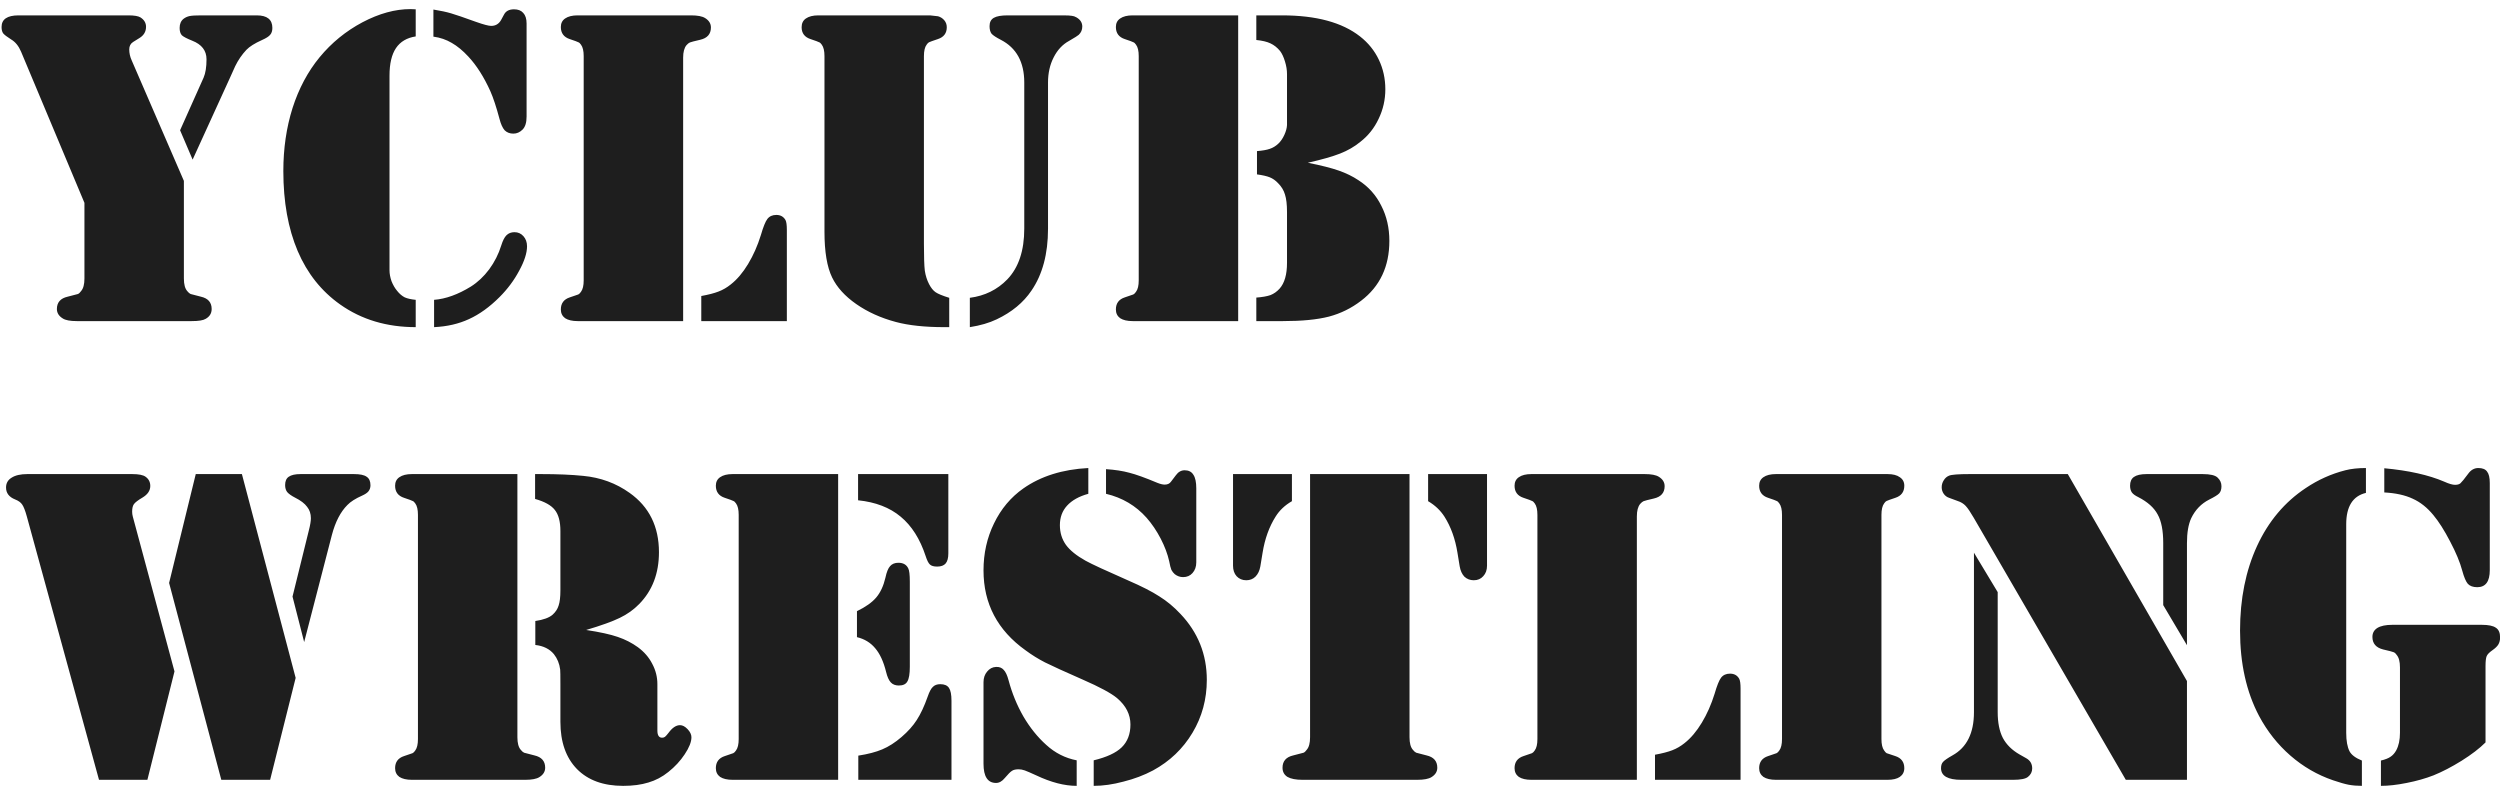 <svg width="218" height="69" viewBox="0 0 218 69" fill="none" xmlns="http://www.w3.org/2000/svg">
<path d="M16.035 15.773V24.289C16.035 24.797 16.133 25.162 16.328 25.383C16.432 25.513 16.53 25.598 16.621 25.637C16.712 25.663 17.012 25.741 17.52 25.871C18.145 26.014 18.457 26.372 18.457 26.945C18.457 27.323 18.281 27.609 17.93 27.805C17.721 27.935 17.318 28 16.719 28H16.055H7.344H6.699C6.113 28 5.703 27.922 5.469 27.766C5.13 27.557 4.961 27.284 4.961 26.945C4.961 26.372 5.273 26.014 5.898 25.871C6.406 25.741 6.706 25.663 6.797 25.637C6.888 25.598 6.979 25.513 7.07 25.383C7.266 25.162 7.363 24.797 7.363 24.289V17.688L1.836 4.504C1.628 4.009 1.335 3.651 0.957 3.43C0.605 3.208 0.378 3.033 0.273 2.902C0.182 2.772 0.137 2.59 0.137 2.355C0.137 1.678 0.632 1.34 1.621 1.34H11.191C11.699 1.34 12.051 1.398 12.246 1.516C12.572 1.724 12.734 1.997 12.734 2.336C12.734 2.753 12.546 3.078 12.168 3.312L11.602 3.664C11.38 3.807 11.27 4.022 11.27 4.309C11.27 4.634 11.341 4.953 11.484 5.266L16.035 15.773ZM16.797 13.918L15.703 11.359L17.754 6.77C17.923 6.379 18.008 5.845 18.008 5.168C18.008 4.413 17.591 3.872 16.758 3.547C16.302 3.365 16.003 3.208 15.859 3.078C15.729 2.935 15.664 2.72 15.664 2.434C15.664 2.082 15.781 1.815 16.016 1.633C16.172 1.516 16.348 1.438 16.543 1.398C16.738 1.359 17.077 1.34 17.559 1.34H22.383C23.294 1.34 23.75 1.704 23.75 2.434C23.75 2.694 23.685 2.896 23.555 3.039C23.438 3.182 23.203 3.332 22.852 3.488C22.213 3.775 21.758 4.061 21.484 4.348C21.094 4.764 20.768 5.24 20.508 5.773L20.059 6.77L16.797 13.918ZM36.25 0.812V3.176C35.482 3.293 34.909 3.632 34.531 4.191C34.154 4.751 33.965 5.552 33.965 6.594V22.727V23.566C33.965 23.866 34.023 24.185 34.141 24.523C34.271 24.849 34.434 25.129 34.629 25.363C34.837 25.624 35.059 25.812 35.293 25.93C35.527 26.034 35.846 26.105 36.25 26.145V28.527C33.724 28.527 31.53 27.87 29.668 26.555C28.027 25.396 26.79 23.84 25.957 21.887C25.124 19.921 24.707 17.596 24.707 14.914C24.707 12.948 24.974 11.118 25.508 9.426C26.055 7.72 26.842 6.242 27.871 4.992C28.913 3.729 30.156 2.714 31.602 1.945C33.06 1.177 34.46 0.793 35.801 0.793L36.25 0.812ZM37.793 3.195V0.832C38.431 0.936 38.945 1.047 39.336 1.164C39.74 1.281 40.462 1.529 41.504 1.906C42.168 2.141 42.611 2.258 42.832 2.258C43.21 2.258 43.496 2.089 43.691 1.75L43.945 1.281C44.102 0.969 44.395 0.812 44.824 0.812C45.176 0.812 45.443 0.917 45.625 1.125C45.82 1.333 45.918 1.639 45.918 2.043V10.168C45.918 10.689 45.801 11.066 45.566 11.301C45.332 11.535 45.065 11.652 44.766 11.652C44.453 11.652 44.199 11.555 44.004 11.359C43.822 11.151 43.672 10.819 43.555 10.363C43.281 9.335 43.014 8.527 42.754 7.941C42.194 6.704 41.556 5.702 40.84 4.934C40.358 4.413 39.876 4.016 39.395 3.742C38.913 3.456 38.379 3.273 37.793 3.195ZM37.852 28.527V26.145C38.867 26.066 39.935 25.682 41.055 24.992C41.654 24.615 42.188 24.113 42.656 23.488C43.125 22.85 43.477 22.154 43.711 21.398C43.841 20.982 43.991 20.689 44.16 20.52C44.342 20.337 44.577 20.246 44.863 20.246C45.176 20.246 45.436 20.363 45.645 20.598C45.853 20.832 45.957 21.125 45.957 21.477C45.957 22.062 45.729 22.772 45.273 23.605C44.831 24.439 44.258 25.207 43.555 25.91C42.695 26.77 41.81 27.408 40.898 27.824C40 28.241 38.984 28.475 37.852 28.527ZM59.57 28H50.879H50.371C49.902 28 49.538 27.915 49.277 27.746C49.03 27.564 48.906 27.31 48.906 26.984C48.906 26.451 49.167 26.099 49.688 25.93C50.117 25.787 50.365 25.702 50.43 25.676C50.508 25.637 50.586 25.559 50.664 25.441C50.82 25.233 50.898 24.901 50.898 24.445V4.895C50.898 4.439 50.82 4.107 50.664 3.898C50.586 3.781 50.508 3.71 50.43 3.684C50.365 3.645 50.117 3.553 49.688 3.41C49.167 3.241 48.906 2.889 48.906 2.355C48.906 2.03 49.03 1.783 49.277 1.613C49.538 1.431 49.902 1.34 50.371 1.34H50.879H59.59H60.254C60.827 1.34 61.237 1.418 61.484 1.574C61.823 1.783 61.992 2.056 61.992 2.395C61.992 2.967 61.68 3.326 61.055 3.469C60.547 3.586 60.247 3.664 60.156 3.703C60.065 3.742 59.967 3.82 59.863 3.938C59.668 4.172 59.57 4.536 59.57 5.031V28ZM61.152 28V25.812C61.79 25.695 62.292 25.565 62.656 25.422C63.034 25.279 63.392 25.07 63.73 24.797C64.277 24.367 64.779 23.775 65.234 23.02C65.69 22.264 66.061 21.424 66.348 20.5C66.556 19.784 66.745 19.315 66.914 19.094C67.096 18.859 67.357 18.742 67.695 18.742C68.06 18.742 68.327 18.892 68.496 19.191C68.574 19.335 68.613 19.621 68.613 20.051V28H61.152ZM71.894 20.207V4.895C71.894 4.439 71.816 4.107 71.66 3.898C71.582 3.781 71.504 3.71 71.426 3.684C71.361 3.645 71.113 3.553 70.684 3.41C70.163 3.241 69.902 2.896 69.902 2.375C69.902 2.036 70.026 1.783 70.273 1.613C70.534 1.431 70.898 1.34 71.367 1.34H71.875H80.586H81.094L81.797 1.418C82.018 1.483 82.201 1.6 82.344 1.77C82.487 1.939 82.559 2.141 82.559 2.375C82.559 2.896 82.298 3.241 81.777 3.41C81.348 3.553 81.094 3.645 81.016 3.684C80.951 3.71 80.879 3.781 80.801 3.898C80.644 4.107 80.566 4.439 80.566 4.895V21.281C80.566 22.388 80.592 23.163 80.644 23.605C80.71 24.035 80.833 24.426 81.016 24.777C81.185 25.103 81.374 25.337 81.582 25.48C81.79 25.624 82.188 25.787 82.773 25.969V28.527H82.344C80.651 28.527 79.245 28.378 78.125 28.078C76.81 27.727 75.658 27.206 74.668 26.516C73.678 25.826 72.975 25.051 72.559 24.191C72.116 23.28 71.894 21.952 71.894 20.207ZM84.57 28.527V25.969C85.872 25.799 86.96 25.266 87.832 24.367C88.822 23.338 89.316 21.861 89.316 19.934V7.199C89.316 5.415 88.633 4.172 87.266 3.469C86.862 3.26 86.595 3.085 86.465 2.941C86.348 2.785 86.289 2.564 86.289 2.277C86.289 1.939 86.413 1.698 86.66 1.555C86.908 1.411 87.311 1.34 87.871 1.34H92.656C93.06 1.34 93.327 1.353 93.457 1.379C93.6 1.392 93.737 1.438 93.867 1.516C94.206 1.711 94.375 1.978 94.375 2.316C94.375 2.603 94.271 2.844 94.062 3.039C93.997 3.104 93.717 3.28 93.223 3.566C92.65 3.879 92.201 4.361 91.875 5.012C91.549 5.65 91.387 6.379 91.387 7.199V19.953C91.387 22.141 90.905 23.938 89.941 25.344C89.238 26.385 88.229 27.219 86.914 27.844C86.263 28.156 85.482 28.384 84.57 28.527ZM107.969 1.34V28H99.277H98.769C98.301 28 97.936 27.915 97.676 27.746C97.428 27.564 97.305 27.31 97.305 26.984C97.305 26.451 97.565 26.099 98.086 25.93C98.516 25.787 98.763 25.702 98.828 25.676C98.906 25.637 98.984 25.559 99.062 25.441C99.219 25.233 99.297 24.901 99.297 24.445V4.895C99.297 4.439 99.219 4.107 99.062 3.898C98.984 3.781 98.906 3.71 98.828 3.684C98.763 3.645 98.516 3.553 98.086 3.41C97.565 3.241 97.305 2.889 97.305 2.355C97.305 2.03 97.428 1.783 97.676 1.613C97.936 1.431 98.301 1.34 98.769 1.34H99.277H107.969ZM114.043 14.191C115.215 14.426 116.113 14.654 116.738 14.875C117.376 15.096 117.949 15.376 118.457 15.715C119.329 16.275 119.993 17.017 120.449 17.941C120.918 18.853 121.152 19.875 121.152 21.008C121.152 23.234 120.332 24.973 118.691 26.223C117.845 26.874 116.908 27.336 115.879 27.609C114.863 27.87 113.529 28 111.875 28H109.551V25.949C110.072 25.91 110.482 25.838 110.781 25.734C111.081 25.617 111.348 25.428 111.582 25.168C112.012 24.686 112.227 23.938 112.227 22.922V18.488C112.227 17.837 112.168 17.329 112.051 16.965C111.947 16.6 111.745 16.268 111.445 15.969C111.224 15.734 110.983 15.565 110.723 15.461C110.462 15.357 110.091 15.272 109.609 15.207V13.176C110.091 13.137 110.462 13.072 110.723 12.98C110.996 12.889 111.243 12.74 111.465 12.531C111.673 12.336 111.849 12.082 111.992 11.77C112.135 11.457 112.214 11.171 112.227 10.91V9.836V6.457C112.227 6.105 112.168 5.741 112.051 5.363C111.934 4.973 111.79 4.667 111.621 4.445C111.374 4.146 111.094 3.924 110.781 3.781C110.482 3.638 110.072 3.54 109.551 3.488V1.34H111.797C114.766 1.34 117.031 1.952 118.594 3.176C119.31 3.736 119.857 4.413 120.234 5.207C120.612 6.001 120.801 6.861 120.801 7.785C120.801 8.697 120.605 9.556 120.215 10.363C119.837 11.171 119.303 11.841 118.613 12.375C118.105 12.792 117.52 13.13 116.855 13.391C116.191 13.651 115.254 13.918 114.043 14.191ZM15.215 58.547L12.852 68H8.633L2.344 45.051C2.201 44.53 2.064 44.178 1.934 43.996C1.816 43.814 1.608 43.664 1.309 43.547C0.788 43.339 0.527 42.993 0.527 42.512C0.527 42.134 0.69 41.848 1.016 41.652C1.341 41.444 1.797 41.34 2.383 41.34H11.523C12.096 41.34 12.487 41.418 12.695 41.574C12.969 41.77 13.105 42.036 13.105 42.375C13.105 42.779 12.878 43.117 12.422 43.391C12.044 43.612 11.797 43.801 11.68 43.957C11.575 44.1 11.523 44.322 11.523 44.621C11.523 44.764 11.543 44.908 11.582 45.051L15.215 58.547ZM17.07 41.34H21.094L25.781 59.113L23.555 68H19.297L14.746 50.832L17.07 41.34ZM26.523 55.988L25.508 52.023L26.934 46.242C27.051 45.786 27.109 45.435 27.109 45.188C27.109 44.797 26.999 44.465 26.777 44.191C26.569 43.905 26.217 43.638 25.723 43.391C25.397 43.221 25.169 43.059 25.039 42.902C24.922 42.746 24.863 42.544 24.863 42.297C24.863 41.958 24.967 41.717 25.176 41.574C25.397 41.418 25.742 41.34 26.211 41.34H30.859C31.393 41.34 31.764 41.418 31.973 41.574C32.194 41.717 32.305 41.965 32.305 42.316C32.305 42.525 32.246 42.7 32.129 42.844C32.025 42.974 31.842 43.098 31.582 43.215C30.996 43.475 30.566 43.749 30.293 44.035C29.694 44.634 29.245 45.5 28.945 46.633L26.523 55.988ZM45.117 41.34V64.289C45.117 64.797 45.215 65.162 45.41 65.383C45.514 65.513 45.612 65.598 45.703 65.637C45.794 65.663 46.094 65.741 46.602 65.871C47.227 66.014 47.539 66.372 47.539 66.945C47.539 67.284 47.37 67.557 47.031 67.766C46.784 67.922 46.374 68 45.801 68H45.137H36.426H35.918C35.449 68 35.085 67.915 34.824 67.746C34.577 67.564 34.453 67.31 34.453 66.984C34.453 66.451 34.714 66.099 35.234 65.93C35.664 65.787 35.911 65.702 35.977 65.676C36.055 65.637 36.133 65.559 36.211 65.441C36.367 65.233 36.445 64.901 36.445 64.445V44.895C36.445 44.439 36.367 44.107 36.211 43.898C36.133 43.781 36.055 43.71 35.977 43.684C35.911 43.645 35.664 43.553 35.234 43.41C34.714 43.241 34.453 42.889 34.453 42.355C34.453 42.03 34.577 41.783 34.824 41.613C35.085 41.431 35.449 41.34 35.918 41.34H36.426H45.117ZM51.113 54.934C52.311 55.116 53.229 55.318 53.867 55.539C54.518 55.76 55.104 56.06 55.625 56.438C56.172 56.841 56.589 57.323 56.875 57.883C57.175 58.443 57.324 59.035 57.324 59.66V63.703C57.324 64.12 57.461 64.328 57.734 64.328C57.839 64.328 57.923 64.302 57.988 64.25C58.066 64.185 58.171 64.068 58.301 63.898C58.626 63.456 58.958 63.234 59.297 63.234C59.518 63.234 59.74 63.352 59.961 63.586C60.182 63.82 60.293 64.055 60.293 64.289C60.293 64.693 60.098 65.188 59.707 65.773C59.329 66.346 58.854 66.861 58.281 67.316C57.747 67.746 57.168 68.052 56.543 68.234C55.918 68.43 55.182 68.527 54.336 68.527C52.617 68.527 51.276 68.039 50.312 67.062C49.349 66.073 48.867 64.699 48.867 62.941V59.66C48.867 58.931 48.861 58.508 48.848 58.391C48.783 57.87 48.6 57.421 48.301 57.043C47.923 56.587 47.383 56.32 46.68 56.242V54.152C47.383 54.048 47.884 53.866 48.184 53.605C48.444 53.371 48.62 53.104 48.711 52.805C48.815 52.505 48.867 52.062 48.867 51.477V46.301C48.867 45.48 48.704 44.868 48.379 44.465C48.066 44.061 47.493 43.742 46.66 43.508V41.34H47.168C48.613 41.34 49.844 41.392 50.859 41.496C52.37 41.639 53.717 42.134 54.902 42.98C56.608 44.191 57.461 45.917 57.461 48.156C57.461 49.992 56.888 51.496 55.742 52.668C55.26 53.163 54.694 53.566 54.043 53.879C53.405 54.191 52.428 54.543 51.113 54.934ZM73.086 41.34V68H64.394H63.887C63.418 68 63.053 67.915 62.793 67.746C62.546 67.564 62.422 67.31 62.422 66.984C62.422 66.451 62.682 66.099 63.203 65.93C63.633 65.787 63.88 65.702 63.945 65.676C64.023 65.637 64.102 65.559 64.18 65.441C64.336 65.233 64.414 64.901 64.414 64.445V44.895C64.414 44.439 64.336 44.107 64.18 43.898C64.102 43.781 64.023 43.71 63.945 43.684C63.88 43.645 63.633 43.553 63.203 43.41C62.682 43.241 62.422 42.889 62.422 42.355C62.422 42.03 62.546 41.783 62.793 41.613C63.053 41.431 63.418 41.34 63.887 41.34H64.394H73.086ZM74.824 41.34H82.695V48.254C82.695 48.658 82.617 48.95 82.461 49.133C82.305 49.315 82.057 49.406 81.719 49.406C81.432 49.406 81.224 49.348 81.094 49.23C80.963 49.113 80.84 48.872 80.723 48.508C80.228 46.997 79.499 45.845 78.535 45.051C77.585 44.257 76.348 43.781 74.824 43.625V41.34ZM74.727 55.559V53.293C75.482 52.928 76.042 52.531 76.406 52.102C76.771 51.672 77.038 51.099 77.207 50.383C77.311 49.888 77.448 49.55 77.617 49.367C77.787 49.172 78.027 49.074 78.34 49.074C78.757 49.074 79.043 49.237 79.199 49.562C79.29 49.732 79.336 50.116 79.336 50.715V58.156C79.336 58.768 79.264 59.191 79.121 59.426C78.991 59.66 78.743 59.777 78.379 59.777C78.079 59.777 77.845 59.686 77.676 59.504C77.507 59.322 77.37 59.016 77.266 58.586C77.044 57.688 76.725 56.997 76.309 56.516C75.905 56.034 75.378 55.715 74.727 55.559ZM74.844 68V65.891C75.69 65.76 76.387 65.578 76.934 65.344C77.493 65.109 78.053 64.751 78.613 64.269C79.173 63.788 79.616 63.293 79.941 62.785C80.28 62.264 80.599 61.581 80.898 60.734C81.042 60.318 81.191 60.038 81.348 59.895C81.504 59.738 81.719 59.66 81.992 59.66C82.357 59.66 82.611 59.771 82.754 59.992C82.897 60.2 82.969 60.572 82.969 61.105V68H74.844ZM94.902 40.812V43.059C94.095 43.28 93.477 43.625 93.047 44.094C92.63 44.55 92.422 45.116 92.422 45.793C92.422 46.444 92.598 47.017 92.949 47.512C93.301 47.993 93.874 48.456 94.668 48.898C95.215 49.198 96.452 49.771 98.379 50.617C99.551 51.125 100.456 51.587 101.094 52.004C101.745 52.408 102.357 52.915 102.93 53.527C104.466 55.142 105.234 57.062 105.234 59.289C105.234 60.969 104.818 62.505 103.984 63.898C103.151 65.292 102.005 66.385 100.547 67.18C99.766 67.596 98.906 67.922 97.969 68.156C97.044 68.404 96.178 68.527 95.371 68.527V66.301C96.504 66.027 97.318 65.65 97.812 65.168C98.32 64.673 98.574 64.009 98.574 63.176C98.574 62.303 98.184 61.535 97.402 60.871C96.882 60.441 95.892 59.908 94.434 59.27C92.832 58.566 91.732 58.065 91.133 57.766C90.547 57.466 89.981 57.115 89.434 56.711C86.986 54.966 85.762 52.642 85.762 49.738C85.762 48.254 86.068 46.887 86.68 45.637C87.292 44.374 88.144 43.358 89.238 42.59C90.762 41.522 92.65 40.93 94.902 40.812ZM96.445 43.059V40.91C97.227 40.962 97.904 41.066 98.477 41.223C99.049 41.366 99.863 41.659 100.918 42.102C101.178 42.206 101.393 42.258 101.562 42.258C101.81 42.258 101.992 42.173 102.109 42.004L102.539 41.438C102.747 41.151 103.001 41.008 103.301 41.008C103.652 41.008 103.906 41.138 104.062 41.398C104.232 41.646 104.316 42.043 104.316 42.59V49.035C104.316 49.413 104.206 49.725 103.984 49.973C103.776 50.207 103.503 50.324 103.164 50.324C102.904 50.324 102.663 50.24 102.441 50.07C102.324 49.966 102.227 49.842 102.148 49.699C102.083 49.543 102.018 49.289 101.953 48.938C101.81 48.3 101.562 47.642 101.211 46.965C100.859 46.288 100.449 45.682 99.981 45.148C99.043 44.094 97.865 43.397 96.445 43.059ZM93.887 66.301V68.527C92.819 68.527 91.641 68.221 90.352 67.609C89.87 67.388 89.538 67.245 89.356 67.18C89.173 67.115 88.997 67.082 88.828 67.082C88.568 67.082 88.372 67.128 88.242 67.219C88.112 67.297 87.904 67.505 87.617 67.844C87.383 68.13 87.129 68.273 86.856 68.273C86.126 68.273 85.762 67.713 85.762 66.594V59.484C85.762 59.12 85.866 58.814 86.074 58.566C86.283 58.306 86.543 58.169 86.856 58.156C87.142 58.143 87.363 58.228 87.519 58.41C87.689 58.579 87.832 58.885 87.949 59.328C88.249 60.448 88.678 61.496 89.238 62.473C89.811 63.449 90.475 64.276 91.231 64.953C91.999 65.656 92.884 66.106 93.887 66.301ZM122.91 41.34V64.289C122.91 64.797 123.008 65.162 123.203 65.383C123.307 65.513 123.405 65.598 123.496 65.637C123.587 65.663 123.887 65.741 124.395 65.871C125.02 66.014 125.332 66.372 125.332 66.945C125.332 67.284 125.163 67.557 124.824 67.766C124.577 67.922 124.16 68 123.574 68H122.93H114.219H113.574C113.001 68 112.565 67.915 112.266 67.746C111.979 67.564 111.836 67.297 111.836 66.945C111.836 66.372 112.148 66.014 112.773 65.871C113.281 65.741 113.581 65.663 113.672 65.637C113.763 65.598 113.854 65.513 113.945 65.383C114.141 65.162 114.238 64.797 114.238 64.289V41.34H122.91ZM129.668 41.34V49.328C129.668 49.706 129.557 50.012 129.336 50.246C129.128 50.48 128.854 50.598 128.516 50.598C128.19 50.598 127.917 50.493 127.695 50.285C127.487 50.064 127.35 49.764 127.285 49.387L127.09 48.195C126.895 46.984 126.517 45.936 125.957 45.051C125.605 44.504 125.13 44.055 124.531 43.703V41.34H129.668ZM107.52 41.34H112.656V43.703C112.044 44.055 111.569 44.504 111.23 45.051C110.671 45.936 110.293 46.984 110.098 48.195L109.902 49.387C109.837 49.764 109.694 50.064 109.473 50.285C109.264 50.493 108.997 50.598 108.672 50.598C108.333 50.598 108.053 50.48 107.832 50.246C107.624 50.012 107.52 49.706 107.52 49.328V41.34ZM142.734 68H134.043H133.535C133.066 68 132.702 67.915 132.441 67.746C132.194 67.564 132.07 67.31 132.07 66.984C132.07 66.451 132.331 66.099 132.852 65.93C133.281 65.787 133.529 65.702 133.594 65.676C133.672 65.637 133.75 65.559 133.828 65.441C133.984 65.233 134.062 64.901 134.062 64.445V44.895C134.062 44.439 133.984 44.107 133.828 43.898C133.75 43.781 133.672 43.71 133.594 43.684C133.529 43.645 133.281 43.553 132.852 43.41C132.331 43.241 132.07 42.889 132.07 42.355C132.07 42.03 132.194 41.783 132.441 41.613C132.702 41.431 133.066 41.34 133.535 41.34H134.043H142.754H143.418C143.991 41.34 144.401 41.418 144.648 41.574C144.987 41.783 145.156 42.056 145.156 42.395C145.156 42.967 144.844 43.325 144.219 43.469C143.711 43.586 143.411 43.664 143.32 43.703C143.229 43.742 143.132 43.82 143.027 43.938C142.832 44.172 142.734 44.536 142.734 45.031V68ZM144.316 68V65.812C144.954 65.695 145.456 65.565 145.82 65.422C146.198 65.279 146.556 65.07 146.895 64.797C147.441 64.367 147.943 63.775 148.398 63.02C148.854 62.264 149.225 61.425 149.512 60.5C149.72 59.784 149.909 59.315 150.078 59.094C150.26 58.859 150.521 58.742 150.859 58.742C151.224 58.742 151.491 58.892 151.66 59.191C151.738 59.335 151.777 59.621 151.777 60.051V68H144.316ZM164.082 68H155.371H154.863C154.395 68 154.03 67.915 153.77 67.746C153.522 67.564 153.398 67.31 153.398 66.984C153.398 66.451 153.659 66.099 154.18 65.93C154.609 65.787 154.857 65.702 154.922 65.676C155 65.637 155.078 65.559 155.156 65.441C155.312 65.233 155.391 64.901 155.391 64.445V44.895C155.391 44.439 155.312 44.107 155.156 43.898C155.078 43.781 155 43.71 154.922 43.684C154.857 43.645 154.609 43.553 154.18 43.41C153.659 43.241 153.398 42.889 153.398 42.355C153.398 42.03 153.522 41.783 153.77 41.613C154.03 41.431 154.395 41.34 154.863 41.34H155.371H164.082H164.59C165.059 41.34 165.417 41.431 165.664 41.613C165.924 41.783 166.055 42.03 166.055 42.355C166.055 42.889 165.794 43.241 165.273 43.41C164.844 43.553 164.59 43.645 164.512 43.684C164.447 43.71 164.375 43.781 164.297 43.898C164.141 44.107 164.062 44.439 164.062 44.895V64.445C164.062 64.901 164.141 65.233 164.297 65.441C164.375 65.559 164.447 65.637 164.512 65.676C164.59 65.702 164.844 65.787 165.273 65.93C165.794 66.099 166.055 66.451 166.055 66.984C166.055 67.31 165.924 67.564 165.664 67.746C165.417 67.915 165.059 68 164.59 68H164.082ZM180.312 41.34L190.703 59.387V68H185.371L172.109 45.148C171.823 44.654 171.589 44.309 171.406 44.113C171.224 43.918 170.99 43.775 170.703 43.684L169.961 43.41C169.766 43.345 169.609 43.228 169.492 43.059C169.375 42.889 169.316 42.7 169.316 42.492C169.316 42.271 169.375 42.069 169.492 41.887C169.609 41.691 169.766 41.555 169.961 41.477C170.182 41.385 170.781 41.34 171.758 41.34H180.312ZM172.129 48.195L174.199 51.633V62.102C174.199 63.013 174.349 63.762 174.648 64.348C174.961 64.934 175.449 65.415 176.113 65.793L176.699 66.125C177.038 66.32 177.207 66.613 177.207 67.004C177.207 67.303 177.083 67.551 176.836 67.746C176.628 67.915 176.198 68 175.547 68H171.035C169.85 68 169.258 67.662 169.258 66.984C169.258 66.75 169.316 66.568 169.434 66.438C169.564 66.294 169.837 66.106 170.254 65.871C171.504 65.181 172.129 63.925 172.129 62.102V48.195ZM190.703 56.262L188.633 52.766V47.355C188.633 46.262 188.47 45.428 188.145 44.855C187.832 44.27 187.272 43.768 186.465 43.352C186.191 43.221 186.003 43.085 185.898 42.941C185.794 42.785 185.742 42.59 185.742 42.355C185.742 42.004 185.853 41.75 186.074 41.594C186.309 41.425 186.68 41.34 187.188 41.34H192.07C192.734 41.34 193.171 41.444 193.379 41.652C193.6 41.861 193.711 42.108 193.711 42.395C193.711 42.668 193.646 42.876 193.516 43.02C193.398 43.15 193.105 43.332 192.637 43.566C191.947 43.918 191.426 44.458 191.074 45.188C190.827 45.721 190.703 46.444 190.703 47.355V56.262ZM206.309 40.812V42.98C205.163 43.254 204.59 44.165 204.59 45.715V63.898C204.59 64.602 204.688 65.142 204.883 65.519C205.052 65.832 205.41 66.099 205.957 66.32V68.527C205.54 68.527 205.156 68.495 204.805 68.43C204.466 68.365 204.01 68.234 203.438 68.039C202.07 67.57 200.833 66.854 199.727 65.891C198.62 64.927 197.708 63.775 196.992 62.434C195.885 60.337 195.332 57.857 195.332 54.992C195.332 52.219 195.827 49.758 196.816 47.609C197.806 45.461 199.225 43.775 201.074 42.551C202.142 41.835 203.288 41.32 204.512 41.008C205.02 40.878 205.618 40.812 206.309 40.812ZM207.91 42.941V40.832C210.033 41.027 211.777 41.418 213.145 42.004C213.548 42.186 213.861 42.277 214.082 42.277C214.29 42.277 214.447 42.232 214.551 42.141C214.668 42.036 214.896 41.757 215.234 41.301C215.469 40.975 215.762 40.812 216.113 40.812C216.478 40.812 216.732 40.917 216.875 41.125C217.031 41.32 217.109 41.652 217.109 42.121V49.719C217.109 50.708 216.745 51.203 216.016 51.203C215.651 51.203 215.378 51.105 215.195 50.91C215.026 50.715 214.863 50.331 214.707 49.758C214.512 49.029 214.16 48.182 213.652 47.219C213.145 46.242 212.656 45.474 212.188 44.914C211.654 44.263 211.055 43.788 210.391 43.488C209.727 43.176 208.9 42.993 207.91 42.941ZM216.738 64.738C216.217 65.259 215.521 65.793 214.648 66.34C213.789 66.874 212.975 67.297 212.207 67.609C211.504 67.883 210.723 68.104 209.863 68.273C209.017 68.443 208.268 68.527 207.617 68.527V66.32C207.995 66.229 208.275 66.118 208.457 65.988C208.652 65.858 208.815 65.676 208.945 65.441C209.167 65.038 209.277 64.523 209.277 63.898V58.195C209.277 57.688 209.18 57.323 208.984 57.102C208.893 56.971 208.802 56.893 208.711 56.867C208.62 56.828 208.32 56.75 207.812 56.633C207.188 56.477 206.875 56.112 206.875 55.539C206.875 55.2 207.018 54.94 207.305 54.758C207.604 54.575 208.04 54.484 208.613 54.484H209.258H216.406C216.992 54.484 217.402 54.569 217.637 54.738C217.884 54.895 218.008 55.175 218.008 55.578C218.008 55.825 217.956 56.034 217.852 56.203C217.76 56.359 217.585 56.529 217.324 56.711C217.064 56.893 216.901 57.062 216.836 57.219C216.771 57.375 216.738 57.661 216.738 58.078V64.738Z" fill="#1E1E1E"/>
</svg>
